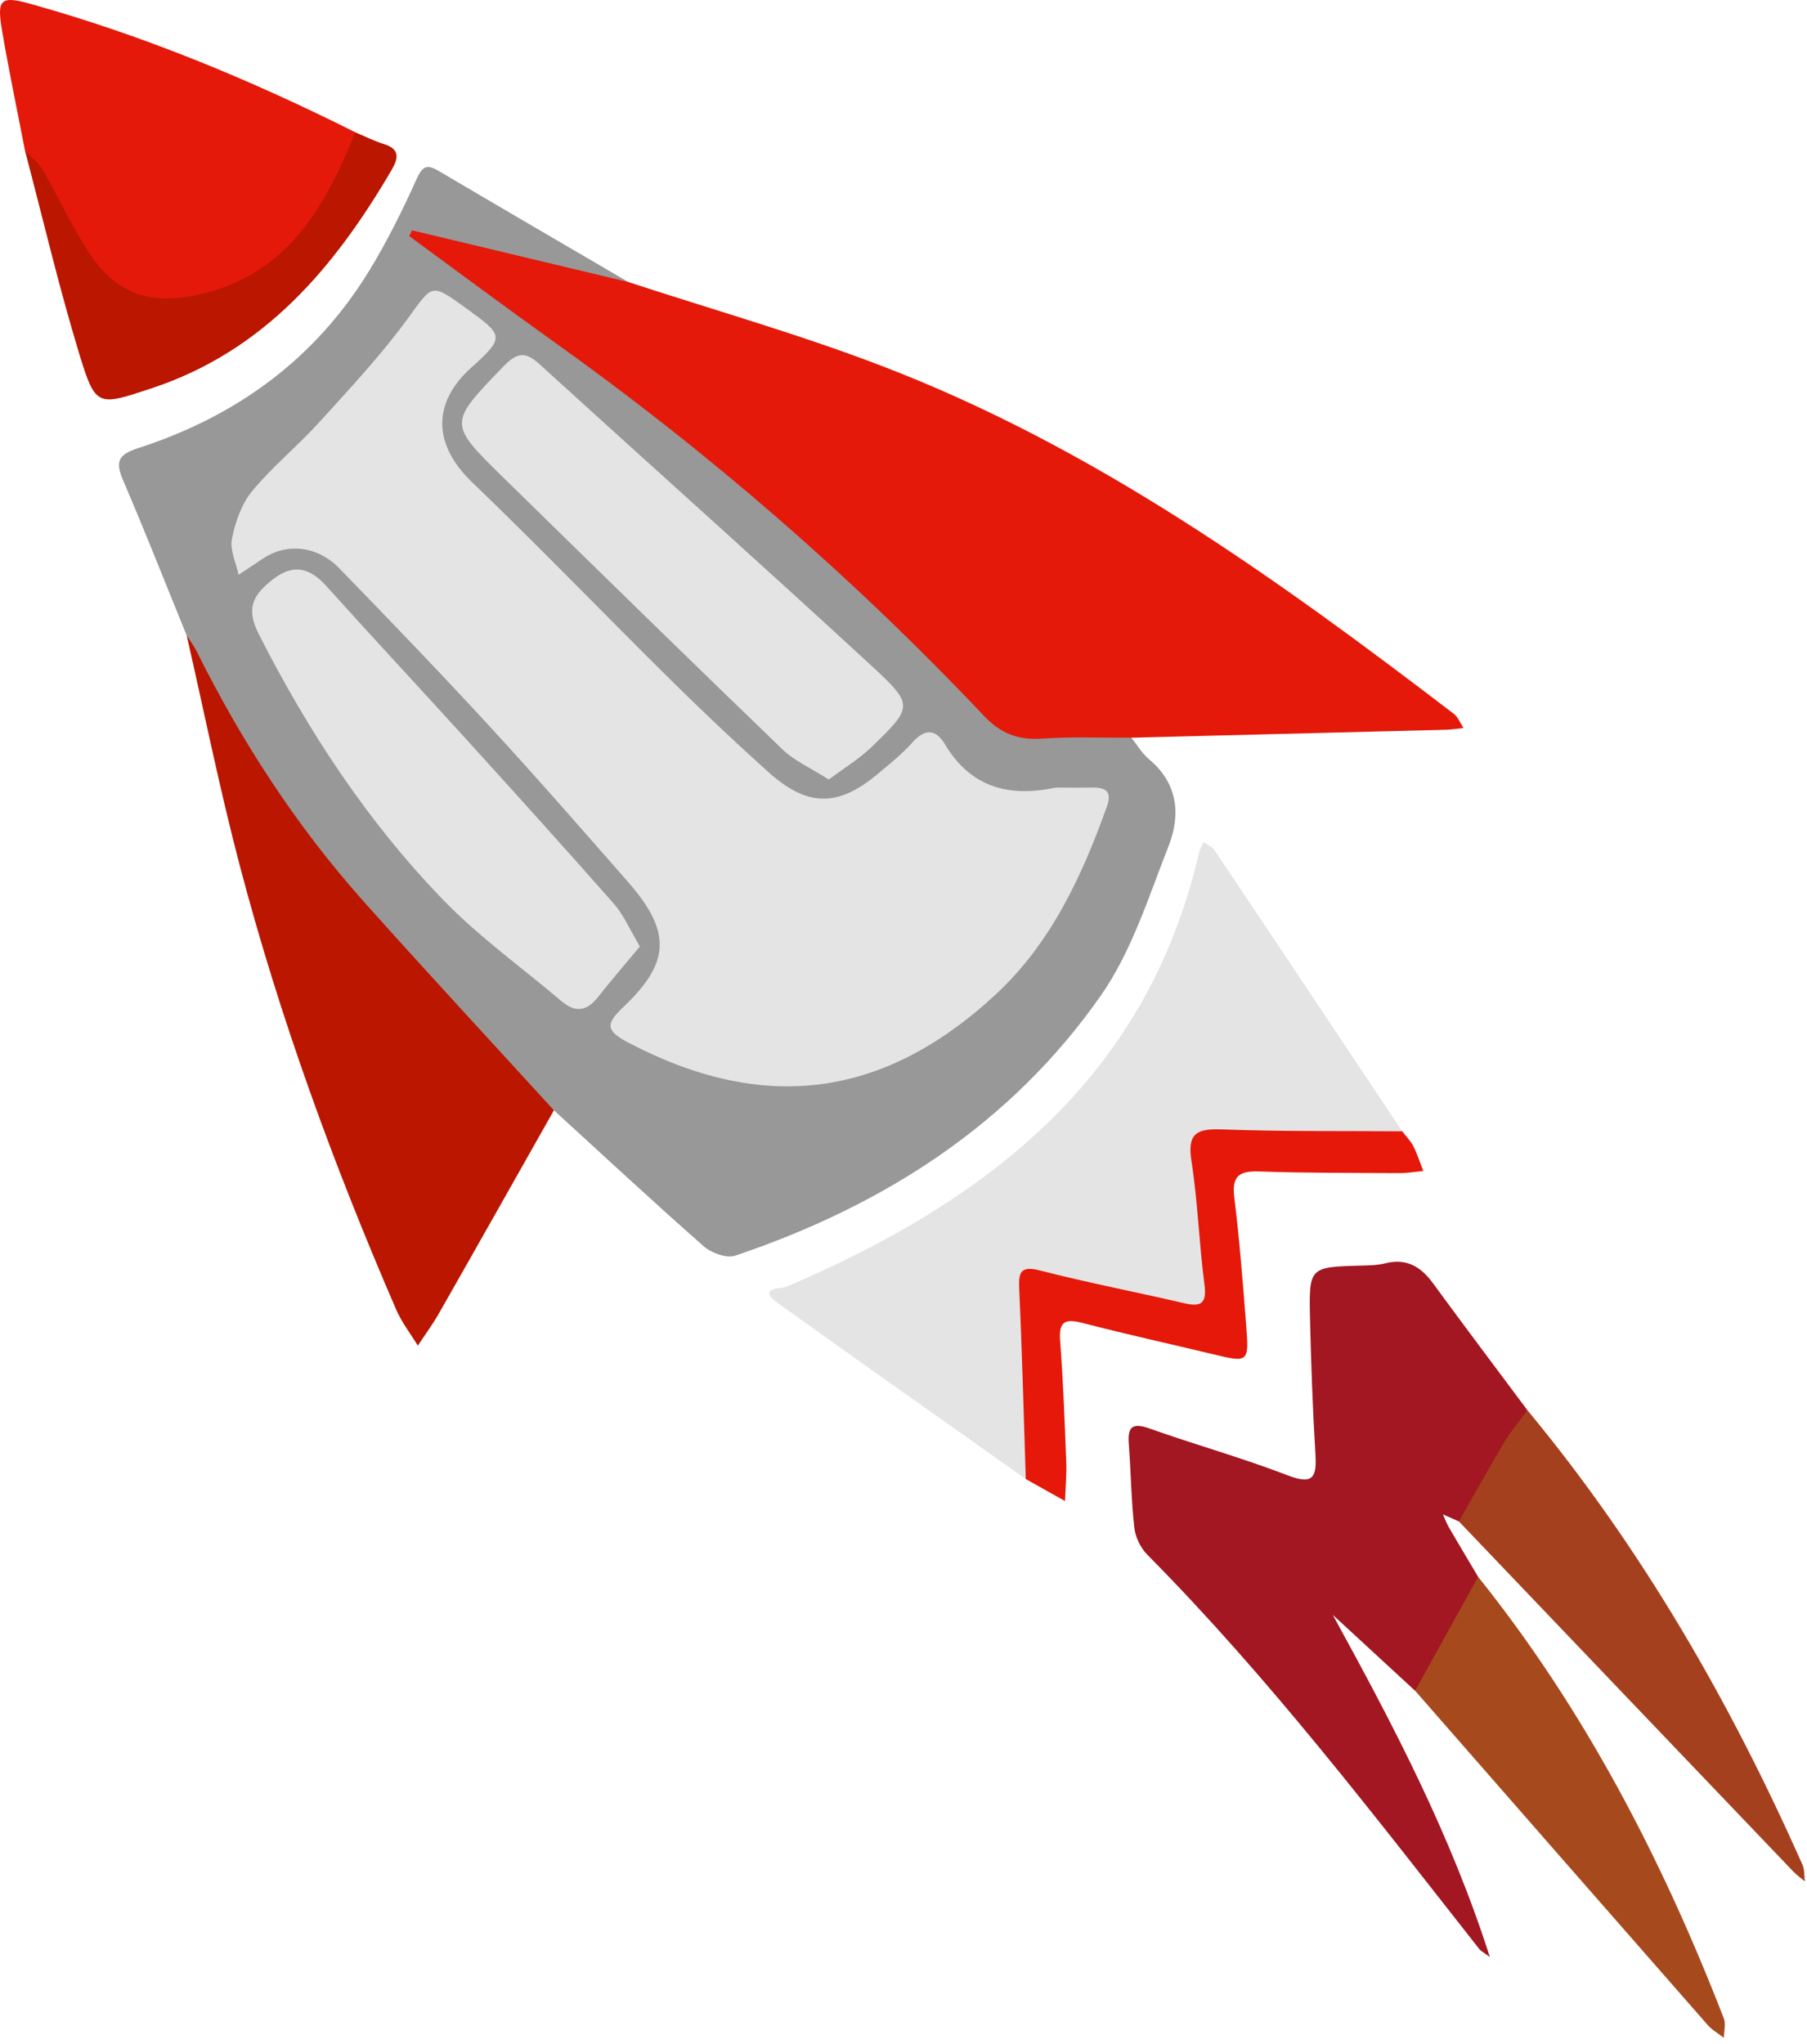 <svg width="260" height="294" viewBox="0 0 260 294" fill="none" xmlns="http://www.w3.org/2000/svg">
<path d="M90.418 40.572C81.31 35.245 72.186 29.94 63.097 24.575C61.359 23.55 60.754 23.959 59.913 25.817C57.901 30.277 55.712 34.7 53.163 38.875C45.384 51.633 33.989 59.9 19.906 64.447C16.921 65.411 16.576 66.451 17.729 69.132C20.897 76.506 23.833 83.977 26.863 91.411C31.26 104.345 39.11 115.255 47.535 125.711C56.144 136.396 65.245 146.687 75.096 156.276C76.478 157.62 77.683 159.208 79.699 159.704C86.859 166.244 93.962 172.848 101.238 179.253C102.342 180.225 104.531 181.036 105.777 180.616C127.076 173.434 145.439 161.754 158.426 143.15C162.841 136.824 165.259 129.03 168.131 121.724C169.903 117.211 169.509 112.695 165.33 109.21C164.32 108.37 163.625 107.149 162.784 106.106C160.066 103.729 156.732 104.649 153.785 104.897C147.733 105.411 143.389 103.245 139.286 98.837C116.669 74.55 90.151 54.914 63.232 35.785C62.876 35.53 62.425 35.414 62.117 35.076C62.624 35.061 63.041 35.365 63.525 35.44C70.921 36.596 78.017 38.988 85.289 40.644C86.971 41.034 88.736 41.965 90.418 40.572Z" fill="#989898"/>
<path d="M90.418 40.572C80.037 38.091 69.66 35.609 59.279 33.131C59.147 33.409 59.02 33.69 58.888 33.968C65.793 39.018 72.648 44.135 79.609 49.102C102 65.07 122.683 83.005 141.583 102.974C143.952 105.475 146.419 106.466 149.817 106.241C154.123 105.952 158.459 106.132 162.784 106.113C177.855 105.734 192.925 105.359 207.995 104.968C208.855 104.946 209.715 104.807 210.574 104.72C210.116 104.029 209.801 103.147 209.174 102.67C183.531 83.065 157.325 64.3 126.9 52.647C114.957 48.066 102.593 44.563 90.418 40.572Z" fill="#E4190A"/>
<path d="M201.759 162.726C192.763 149.24 183.771 135.75 174.746 122.287C174.404 121.777 173.71 121.502 173.18 121.12C172.951 121.656 172.632 122.175 172.501 122.734C164.977 155.217 141.876 172.825 113.121 185.102C112.501 185.365 108.784 185.185 111.934 187.445C123.776 195.941 135.7 204.321 147.59 212.742C149.362 211.838 148.848 210.201 148.75 208.793C148.277 201.922 148.807 195.037 148.427 188.173C148.255 185.031 149.415 184.1 152.362 184.843C157.727 186.195 163.16 187.246 168.585 188.32C173.665 189.326 174.798 188.305 174.521 183.082C174.284 178.607 173.616 174.166 173.105 169.713C172.527 164.66 173.06 164.01 178.267 163.95C184.395 163.879 190.526 163.972 196.653 163.905C198.421 163.894 200.276 164.059 201.759 162.726Z" fill="#E4E4E4"/>
<path d="M212.684 226.814C211.28 224.445 209.861 222.083 208.479 219.703C208.134 219.11 207.901 218.457 207.619 217.83C208.385 218.168 209.155 218.509 209.921 218.847C215.151 214.714 216.705 208.316 219.776 202.853C215.241 196.767 210.668 190.712 206.189 184.588C204.432 182.185 202.374 180.946 199.315 181.716C198.173 182.001 196.953 182.013 195.763 182.046C188.374 182.253 188.314 182.245 188.498 189.863C188.652 196.268 188.874 202.677 189.264 209.074C189.463 212.322 189.091 213.681 185.292 212.217C178.77 209.705 172.009 207.82 165.42 205.481C162.923 204.595 162.221 205.219 162.416 207.719C162.728 211.729 162.765 215.761 163.212 219.752C163.362 221.107 164.113 222.65 165.078 223.627C182.536 241.242 197.554 260.904 212.842 280.345C213.078 280.645 213.465 280.821 214.366 281.493C208.704 263.78 200.411 248.042 191.764 232.28C195.714 235.918 199.66 239.56 203.61 243.198C209.32 239.222 212.684 233.947 212.684 226.814Z" fill="#A21722"/>
<path d="M79.699 159.708C70.557 149.691 61.321 139.749 52.292 129.631C42.613 118.781 34.758 106.673 28.282 93.663C27.888 92.875 27.34 92.162 26.863 91.411C29.382 102.423 31.609 113.513 34.481 124.435C40.24 146.349 48 167.588 57.004 188.373C57.799 190.205 59.068 191.834 60.12 193.557C61.152 191.992 62.271 190.475 63.198 188.846C68.725 179.148 74.203 169.424 79.699 159.708Z" fill="#BB1600"/>
<path d="M51.128 19.033C36.088 11.49 20.597 5.078 4.371 0.55C0.139 -0.633 -0.465 -0.122 0.263 4.207C1.247 10.056 2.478 15.864 3.601 21.691C5.568 25.836 7.239 30.09 9.672 34.051C17.282 46.452 26.698 47.308 39.602 38.571C45.324 34.7 48.586 28.348 51.331 21.984C51.755 20.997 51.898 19.968 51.128 19.033Z" fill="#E4190A"/>
<path d="M219.776 202.85C218.643 204.396 217.385 205.868 216.405 207.509C214.171 211.245 212.072 215.063 209.917 218.847C225.952 235.637 241.988 252.427 258.034 269.205C258.533 269.727 259.138 270.151 259.693 270.621C259.588 269.825 259.667 268.942 259.356 268.24C248.937 244.768 236.213 222.684 219.776 202.85Z" fill="#A5401F"/>
<path d="M212.684 226.814C209.662 232.273 206.636 237.736 203.613 243.195C217.632 259.218 231.644 275.246 245.686 291.247C246.335 291.991 247.247 292.505 248.04 293.125C248.051 292.186 248.347 291.139 248.032 290.328C239.187 267.527 228.051 245.988 212.684 226.814Z" fill="#A64A1E"/>
<path d="M201.759 162.726C193.12 162.662 184.473 162.775 175.846 162.456C172.208 162.32 170.804 162.989 171.434 167.006C172.354 172.878 172.527 178.866 173.304 184.768C173.695 187.745 172.61 187.982 170.177 187.411C163.374 185.819 156.503 184.513 149.741 182.771C146.787 182.009 146.539 182.981 146.655 185.508C147.072 194.582 147.297 203.668 147.594 212.746C149.475 213.801 151.356 214.852 153.24 215.907C153.308 214.019 153.488 212.127 153.417 210.246C153.192 204.438 152.974 198.629 152.535 192.836C152.317 189.957 153.353 189.671 155.827 190.31C162.011 191.913 168.251 193.283 174.464 194.774C179.675 196.024 179.732 196.035 179.292 190.452C178.816 184.366 178.343 178.277 177.595 172.221C177.212 169.112 178.335 168.403 181.218 168.504C187.92 168.737 194.633 168.707 201.342 168.74C202.491 168.748 203.644 168.541 204.792 168.436C204.323 167.239 203.929 166.004 203.351 164.858C202.949 164.081 202.296 163.432 201.759 162.726Z" fill="#E5180A"/>
<path d="M51.128 19.033C46.758 29.797 41.344 39.513 28.691 42.352C21.701 43.921 16.801 42.374 12.87 36.446C10.34 32.632 8.44 28.397 6.135 24.424C5.526 23.377 4.456 22.592 3.6 21.688C6.172 31.438 8.47 41.27 11.406 50.908C13.76 58.631 14.068 58.413 21.813 55.853C38.017 50.495 48.117 38.515 56.354 24.436C57.334 22.761 57.563 21.443 55.242 20.723C53.834 20.287 52.498 19.608 51.128 19.033Z" fill="#BB1600"/>
<path d="M151.881 113.288C145.071 114.737 139.619 113.213 135.921 106.995C134.686 104.916 133.098 104.75 131.315 106.759C129.839 108.422 128.067 109.834 126.355 111.272C120.577 116.126 116.203 116.126 110.511 111.016C105.74 106.729 101.077 102.314 96.511 97.805C86.949 88.359 77.623 78.672 67.929 69.365C62.245 63.91 62.2 57.914 67.812 52.872C72.693 48.487 72.472 48.246 67.091 44.357C61.94 40.632 62.282 40.884 58.644 45.862C54.803 51.115 50.317 55.909 45.932 60.741C42.83 64.161 39.192 67.116 36.26 70.664C34.736 72.511 33.85 75.117 33.369 77.516C33.05 79.108 33.966 80.947 34.33 82.678C35.494 81.905 36.662 81.142 37.815 80.362C41.197 78.071 45.631 78.473 48.789 81.717C56.072 89.207 63.322 96.735 70.399 104.42C77.165 111.767 83.735 119.299 90.324 126.808C96.579 133.937 96.519 138.382 89.727 144.818C87.151 147.258 87.091 148.23 90.399 149.965C109.742 160.109 127.012 158.138 143.317 142.997C151.217 135.66 155.711 125.982 159.293 115.923C160.051 113.795 159.003 113.247 157.13 113.28C155.339 113.314 153.548 113.288 151.881 113.288Z" fill="#E4E4E4"/>
<path d="M119.255 112.128C121.516 110.431 123.644 109.147 125.386 107.465C131.345 101.713 131.521 101.413 125.499 95.86C109.621 81.225 93.515 66.842 77.54 52.312C75.573 50.525 74.349 50.728 72.464 52.68C64.52 60.91 64.415 60.858 72.487 68.757C85.819 81.8 99.143 94.846 112.576 107.784C114.318 109.458 116.684 110.487 119.255 112.128Z" fill="#E4E4E4"/>
<path d="M92.074 136.137C90.501 133.509 89.69 131.538 88.353 130.025C81.366 122.092 74.27 114.253 67.167 106.425C60.458 99.036 53.651 91.737 46.975 84.319C44.577 81.653 42.211 81.034 39.241 83.358C36.512 85.494 35.292 87.386 37.218 91.182C44.344 105.212 52.904 118.24 63.844 129.518C68.999 134.831 75.122 139.193 80.792 144.01C82.789 145.707 84.441 145.459 86.044 143.417C87.985 140.95 90.046 138.578 92.074 136.137Z" fill="#E4E4E4"/>
</svg>
